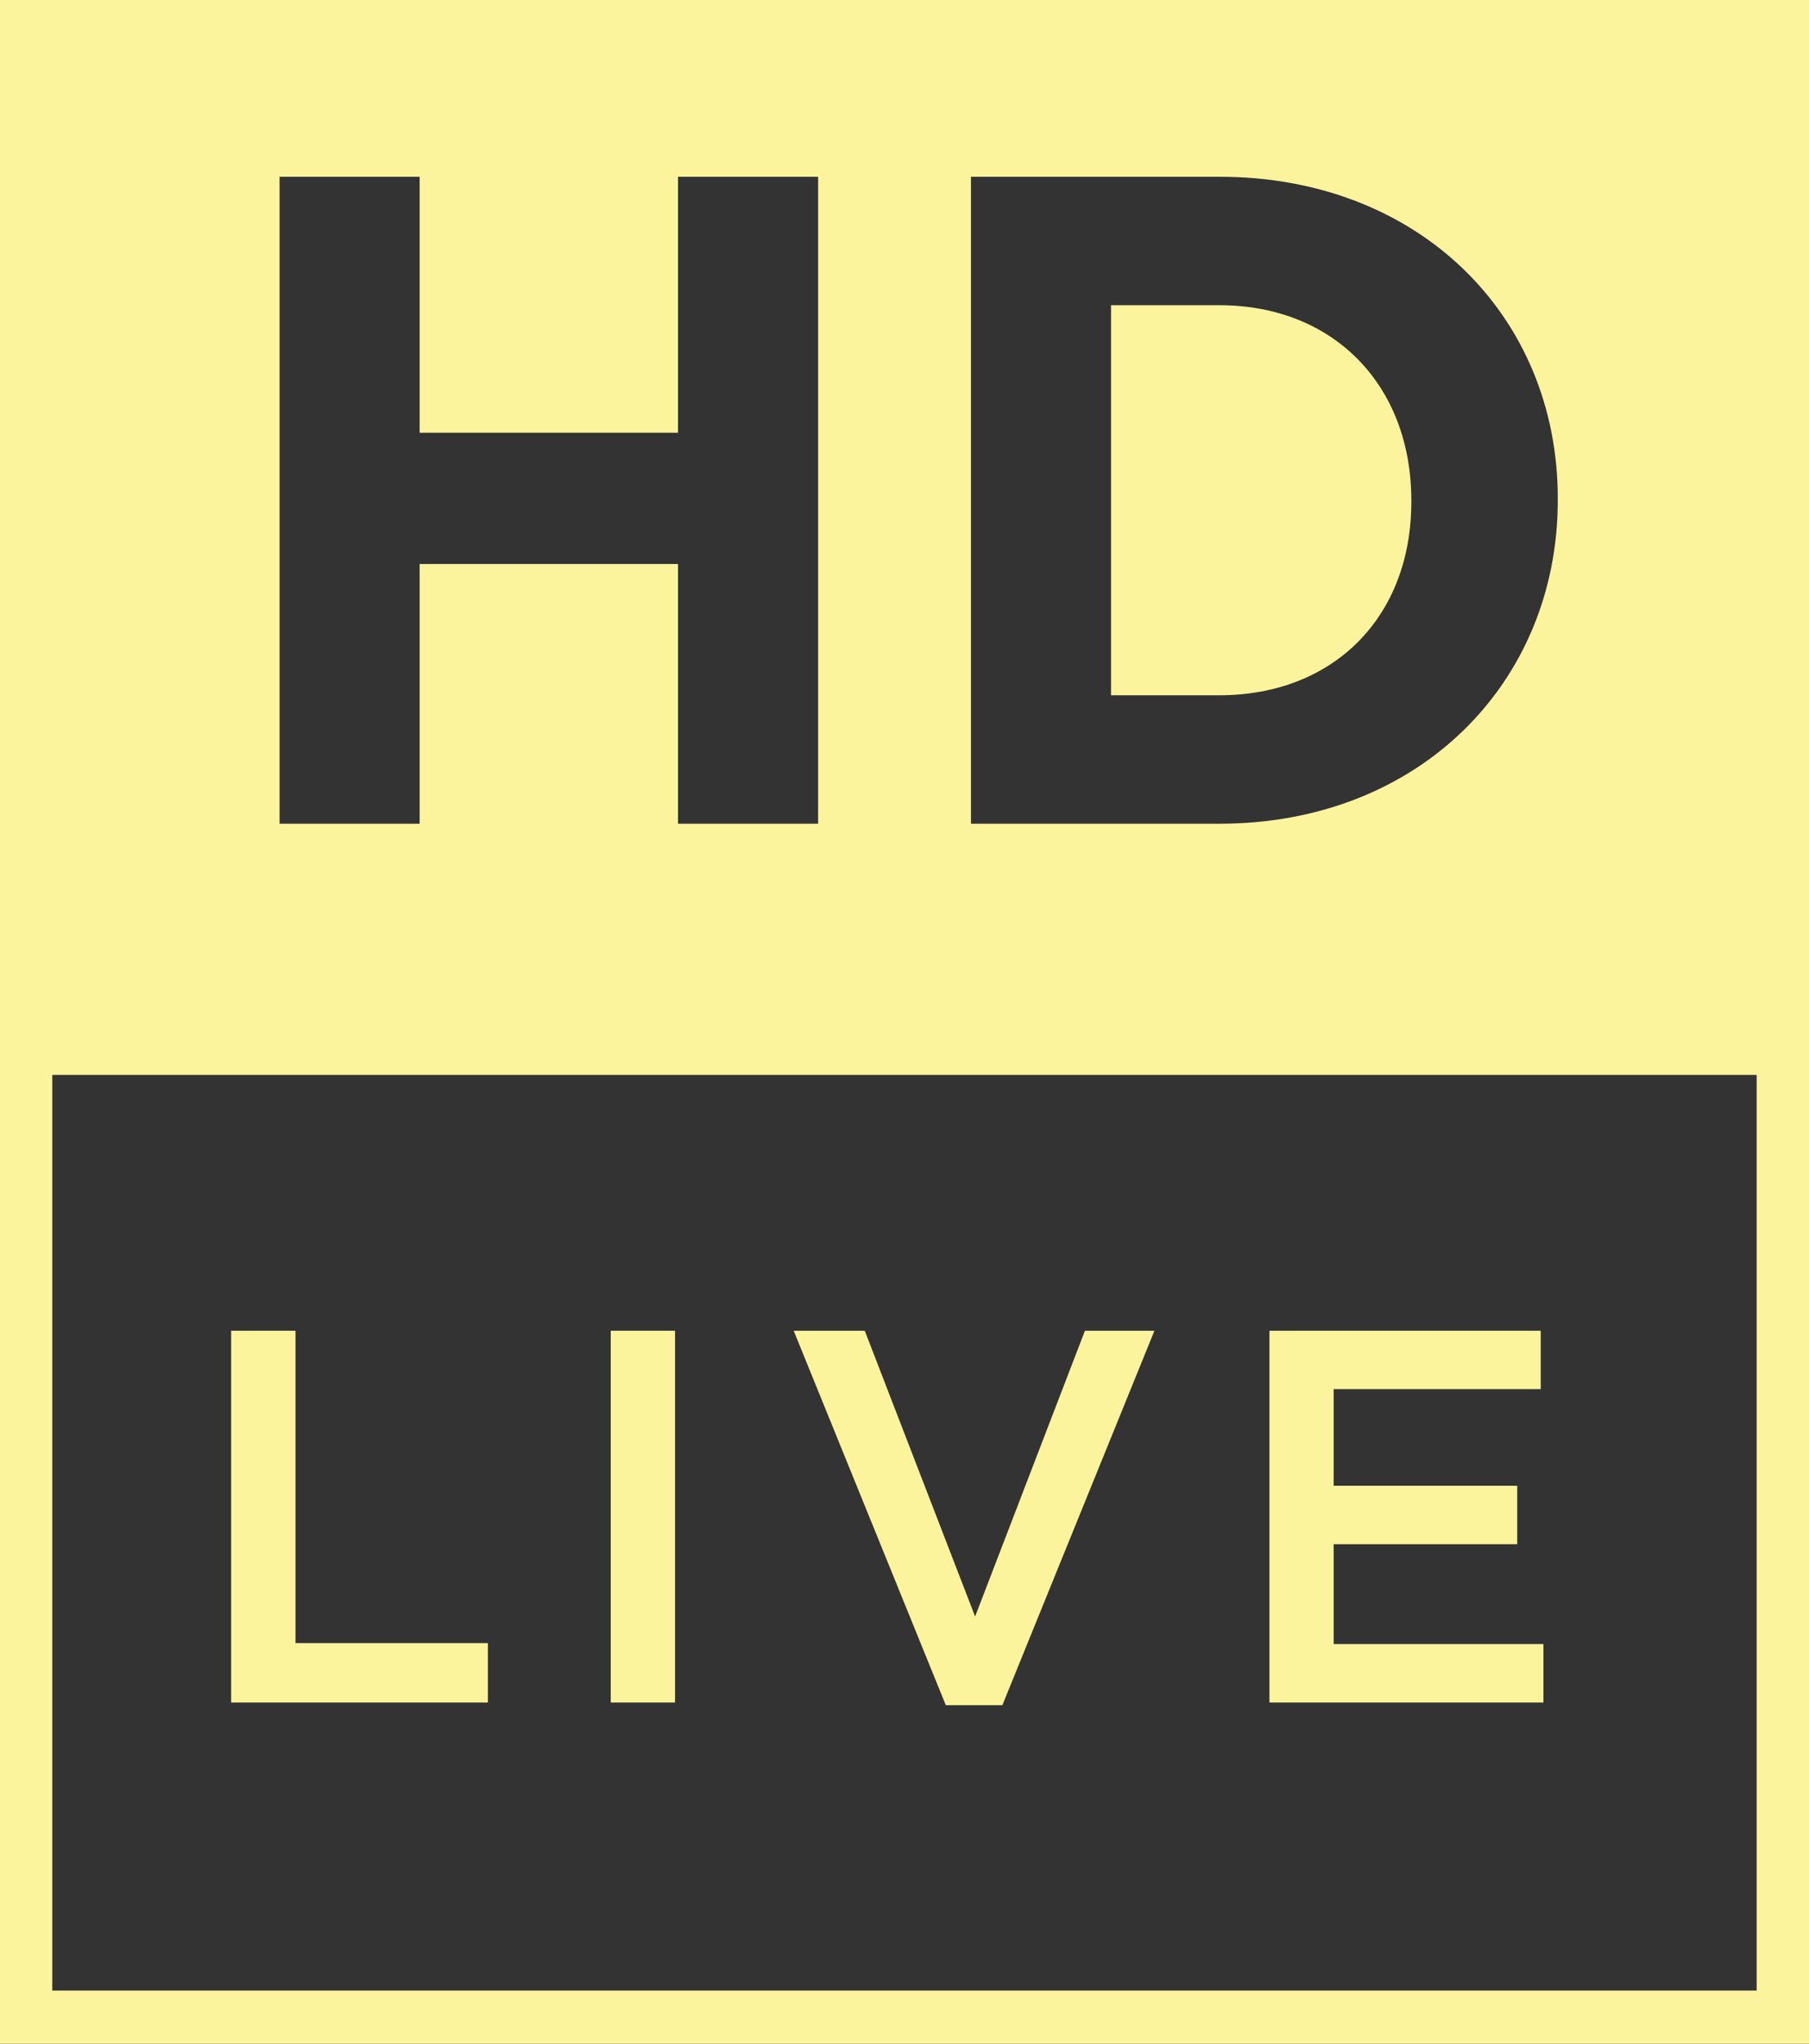 <?xml version="1.0" encoding="utf-8"?>
<!-- Generator: Adobe Illustrator 16.2.1, SVG Export Plug-In . SVG Version: 6.00 Build 0)  -->
<!DOCTYPE svg PUBLIC "-//W3C//DTD SVG 1.1//EN" "http://www.w3.org/Graphics/SVG/1.1/DTD/svg11.dtd">
<svg version="1.1" id="Layer_1" xmlns="http://www.w3.org/2000/svg" xmlns:xlink="http://www.w3.org/1999/xlink" x="0px" y="0px"
	 width="31px" height="35px" viewBox="0 0 31 35" enable-background="new 0 0 31 35" xml:space="preserve">
<rect x="0" y="0" width="31" height="35" fill="#333333" stroke="none"/>
<g>
	<polygon fill="#FBF49C" points="8.361,28.14 5.064,28.14 5.064,22.79 3.961,22.79 3.961,29.157 8.361,29.157 	"/>
	<rect x="10.466" y="22.79" fill="#FBF49C" width="1.102" height="6.367"/>
	<polygon fill="#FBF49C" points="17.177,29.203 19.783,22.79 18.592,22.79 16.71,27.684 14.819,22.79 13.601,22.79 16.208,29.203 	
		"/>
	<polygon fill="#FBF49C" points="26.449,28.156 22.855,28.156 22.855,26.446 26,26.446 26,25.445 22.855,25.445 22.855,23.79 
		26.403,23.79 26.403,22.79 21.754,22.79 21.754,29.157 26.449,29.157 	"/>
	<path fill="#FBF49C" d="M24.185,8.599V8.567c0-1.963-1.326-3.34-3.29-3.34h-1.856v6.68h1.856
		C22.858,11.907,24.185,10.561,24.185,8.599z"/>
	<path fill="#FBF49C" d="M0,0v35h31V0H0z M30.104,34.09H0.896V18.409h29.207V34.09z M16.639,3.027h4.256c3.429,0,5.8,2.39,5.8,5.508
		v0.032c0,3.118-2.371,5.54-5.8,5.54h-4.256V3.027z M4.791,3.027h2.4v4.384h4.428V3.027h2.401v11.08h-2.401V9.659H7.191v4.448h-2.4
		V3.027z"/>
</g>
</svg>
